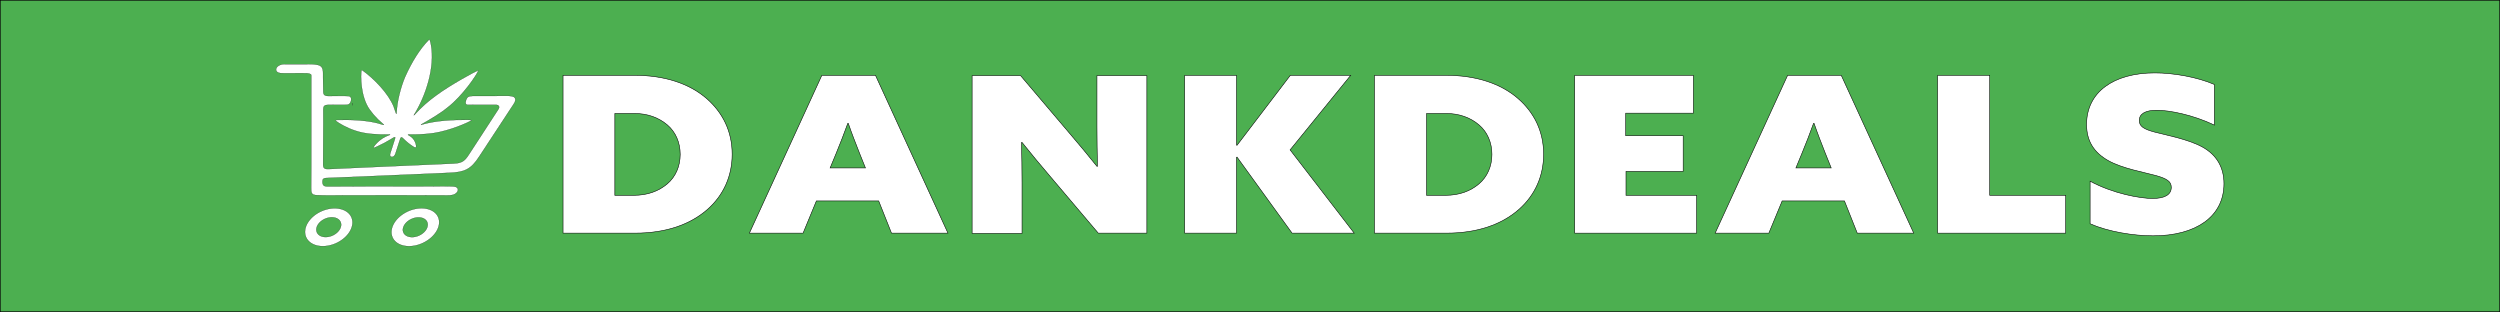 <?xml version="1.0" encoding="UTF-8"?><svg id="Layer_2" xmlns="http://www.w3.org/2000/svg" viewBox="0 0 9313.63 1162.33"><rect x="0" y="0" width="9313.63" height="1162.33" fill="#333333" stroke="none"/><defs><style>.cls-1{fill:#4caf50;}.cls-1,.cls-2,.cls-3{stroke:#000;stroke-miterlimit:10;}.cls-1,.cls-3{stroke-width:2px;}.cls-4{fill:#fff;}.cls-2{stroke-width:.75px;}.cls-2,.cls-3{fill:none;}</style></defs><g id="Layer_1-2"><rect class="cls-1" x="1" y="1" width="9311.63" height="1160.33"/><path class="cls-4" d="M1312.31,391.06c.78-2.43,1.52-4.87,2.24-7.3-.13,0-.26-.01-.38-.03-.85,2.62-1.66,5.25-2.38,7.88h.04c.16-.18.32-.37.49-.54Z"/><path class="cls-2" d="M1312.31,391.56c.78-2.43,1.52-4.87,2.24-7.3-.13,0-.26-.01-.38-.03-.85,2.62-1.66,5.25-2.38,7.88h.04c.16-.18.32-.37.49-.54Z"/><path class="cls-4" d="M1917.99,364.45c-2.08-2.86-5.71-4.58-10.43-5.59-4.8-1.05-9.74-1.43-15.45-1.74-18.39-.7-32.91.41-48.48.42-18-.05-55.23-.04-82.89.08-5.6.13-11.88.88-15.69,3.04-3.46,1.82-5.59,4.66-7.07,8.05-2.34,5.63-6.9,18.63,1.47,21.46.91.31,1.88.43,2.86.44,31.19.47,71.61.02,103.54.17,1.57.06,2.94.01,4.19,0,6.13-.09,10.73,5.02,9.27,10.31-.8,2.89-2.43,5.76-3.87,7.91-34.17,52.34-80.01,122.99-112.66,173.01-4.3,6.39-9.43,12.42-16.2,17.45-13.25,10.08-34.27,9.73-51.06,10.47-127.9,5.7-392.16,16.96-449.91,19.9-13.93.89-21.76-1.75-21.75-15.25-.26-68.89,1.4-137.95.53-206.68-.06-4.42.41-9.88,3.6-13.04,3.55-3.63,9.77-4.16,15.07-4.23,15.17-.09,30.3.16,45.44.15,7.5-.15,16.95.43,24.82-.52,9.35-.83,13.61-9.12,14.77-16.63,1.39-6.89-.45-13.65-8.41-15.39-.47-.1-.96-.15-1.44-.18-20.68-1.24-41.46-.12-62.16-.39-13.5-.37-30.8,3.22-31.62-13.62-.55-17.49-.62-36.78-.91-54.73-.84-20.75,5.15-43.95-23.38-48.05-11.57-2.15-24-2.36-35.38-2.31-23.95.21-59.52-.16-83.85,0-12.37-.03-27.51,4.91-31.75,16.12-2.61,6.36.96,13.1,8,15.53,8.04,2.95,17.14,2.25,25.43,2.29,18.52-.32,46.99.1,65.37-.06,5.55.05,10.57-.09,16.12.16,5.37.46,15.91,2.16,15.58,7.6-.28,41.26.44,381.01-.6,418.87-.02,7.62-.17,17.27,4.18,22.31,3.16,3.6,7.82,4.57,12.96,5.17.26.03.52.05.77.06,37.97,1.85,76.17.46,114.29.67,101.01.08,314.75-.36,366.23.21,13.24-.19,27.78,1.29,38.22-5.69,5.24-3.31,9.95-8.51,10.37-14.3.43-5.59-3.97-10.66-9.97-12.07-4.39-1.15-11.63-1.29-17.3-1.46-43.8-.9-61.78.45-110.08.02-109.57.22-300.03-.44-343.9.33-5.71.09-11.77.18-16.02-1.74-6.51-2.81-7.53-9.91-7.53-15.74.01-4.31.31-8.87,4.12-11.62,2.89-1.93,6.18-2.19,9.86-2.45,4.31-.19,8.68-.24,13.05-.44,47.2-2.31,324.61-13.66,443.46-18.81,59.53-2.11,82.71-13.02,113.83-61.18,16.63-25.52,86.7-131.9,118.95-181.16,6.06-10.16,20.67-25.8,13.42-37.07l-.05-.07Z"/><path class="cls-2" d="M1917.99,364.45c-2.08-2.86-5.71-4.58-10.43-5.59-4.8-1.05-9.74-1.43-15.45-1.74-18.39-.7-32.91.41-48.48.42-18-.05-55.23-.04-82.89.08-5.6.13-11.88.88-15.69,3.04-3.46,1.82-5.59,4.66-7.07,8.05-2.34,5.63-6.9,18.63,1.47,21.46.91.31,1.88.43,2.86.44,31.19.47,71.61.02,103.54.17,1.57.06,2.94.01,4.19,0,6.13-.09,10.73,5.02,9.27,10.31-.8,2.89-2.43,5.76-3.87,7.91-34.17,52.34-80.01,122.99-112.66,173.01-4.3,6.39-9.43,12.42-16.2,17.45-13.25,10.08-34.27,9.73-51.06,10.47-127.9,5.7-392.16,16.96-449.91,19.9-13.93.89-21.76-1.75-21.75-15.25-.26-68.89,1.4-137.95.53-206.68-.06-4.42.41-9.88,3.6-13.04,3.55-3.63,9.77-4.16,15.07-4.23,15.17-.09,30.3.16,45.44.15,7.5-.15,16.95.43,24.82-.52,9.35-.83,13.61-9.12,14.77-16.63,1.39-6.89-.45-13.65-8.41-15.39-.47-.1-.96-.15-1.44-.18-20.68-1.24-41.46-.12-62.16-.39-13.5-.37-30.8,3.22-31.62-13.62-.55-17.49-.62-36.78-.91-54.73-.84-20.75,5.15-43.95-23.38-48.05-11.57-2.15-24-2.36-35.38-2.31-23.95.21-59.52-.16-83.85,0-12.37-.03-27.51,4.91-31.75,16.12-2.61,6.36.96,13.1,8,15.53,8.04,2.95,17.14,2.25,25.43,2.29,18.52-.32,46.99.1,65.37-.06,5.55.05,10.57-.09,16.12.16,5.37.46,15.91,2.16,15.58,7.6-.28,41.26.44,381.01-.6,418.87-.02,7.62-.17,17.27,4.18,22.31,3.16,3.6,7.82,4.57,12.96,5.17.26.03.52.05.77.06,37.97,1.85,76.17.46,114.29.67,101.01.08,314.75-.36,366.23.21,13.24-.19,27.78,1.29,38.22-5.69,5.24-3.31,9.95-8.51,10.37-14.3.43-5.59-3.97-10.66-9.97-12.07-4.39-1.15-11.63-1.29-17.3-1.46-43.8-.9-61.78.45-110.08.02-109.57.22-300.03-.44-343.9.33-5.71.09-11.77.18-16.02-1.74-6.51-2.81-7.53-9.91-7.53-15.74.01-4.31.31-8.87,4.12-11.62,2.89-1.93,6.18-2.19,9.86-2.45,4.31-.19,8.68-.24,13.05-.44,47.2-2.31,324.61-13.66,443.46-18.81,59.53-2.11,82.71-13.02,113.83-61.18,16.63-25.52,86.7-131.9,118.95-181.16,6.06-10.16,20.67-25.8,13.42-37.07l-.05-.07Z"/><path class="cls-4" d="M1558.57,776.62c1.45-.16,2.9-.29,4.34-.39,1.44-.1,2.88-.17,4.3-.22,1.43-.04,2.85-.06,4.26-.04,1.41.01,2.81.05,4.2.13,1.39.07,2.76.17,4.13.3,1.36.13,2.71.28,4.05.47,1.34.18,2.66.4,3.96.64,1.3.24,2.59.51,3.86.8,1.27.3,2.52.62,3.75.97,1.23.35,2.44.73,3.63,1.13,1.19.4,2.36.83,3.51,1.29,1.15.46,2.27.94,3.37,1.45,1.1.51,2.18,1.04,3.23,1.6,1.05.56,2.08,1.14,3.08,1.75,1,.61,1.97,1.24,2.92,1.9.95.66,1.86,1.34,2.75,2.04.89.7,1.75,1.43,2.58,2.18.83.75,1.63,1.52,2.4,2.31.77.79,1.51,1.6,2.21,2.43.71.83,1.38,1.68,2.03,2.55.64.87,1.25,1.76,1.83,2.66.58.91,1.12,1.83,1.63,2.77.51.94.99,1.9,1.43,2.87.44.97.85,1.96,1.22,2.96.37,1,.71,2.02,1.01,3.05.3,1.03.57,2.07.8,3.13.23,1.06.43,2.12.59,3.2.16,1.08.28,2.16.37,3.26.09,1.1.14,2.2.15,3.32.02,1.12,0,2.24-.06,3.36-.06,1.13-.15,2.26-.28,3.4-.13,1.14-.29,2.29-.49,3.44-.2,1.15-.44,2.3-.71,3.46-.27,1.16-.58,2.31-.92,3.47-.34,1.16-.72,2.32-1.13,3.48-.41,1.16-.86,2.32-1.34,3.47-.48,1.16-.99,2.31-1.54,3.46-.55,1.15-1.13,2.3-1.74,3.44-.61,1.14-1.26,2.28-1.94,3.41s-1.39,2.26-2.13,3.38c-.74,1.12-1.51,2.23-2.31,3.33-.8,1.1-1.63,2.2-2.49,3.28-.86,1.08-1.75,2.16-2.66,3.22-.92,1.06-1.86,2.11-2.83,3.15-.97,1.04-1.97,2.07-2.99,3.08-1.02,1.01-2.07,2.01-3.14,2.99-1.07.98-2.17,1.95-3.29,2.9-1.12.95-2.26,1.89-3.43,2.8-1.16.92-2.35,1.82-3.56,2.7-1.21.88-2.43,1.75-3.67,2.59-1.25.84-2.51,1.67-3.79,2.47-1.28.8-2.57,1.59-3.89,2.35-1.31.76-2.64,1.5-3.98,2.22-1.34.72-2.7,1.41-4.06,2.09-1.37.67-2.75,1.32-4.14,1.95-1.39.63-2.79,1.23-4.2,1.8-1.41.58-2.83,1.13-4.25,1.66-1.43.53-2.86,1.03-4.29,1.5-1.44.48-2.88.92-4.33,1.35-1.45.42-2.9.82-4.35,1.19-1.45.37-2.91.71-4.36,1.02-1.45.31-2.91.6-4.36.86-1.45.26-2.91.49-4.35.69-1.45.2-2.89.38-4.33.52-1.43.15-2.86.26-4.28.35-1.42.09-2.83.15-4.24.18-1.41.03-2.8.04-4.19.02-1.39-.02-2.76-.07-4.13-.15-1.36-.08-2.72-.19-4.06-.32-1.34-.14-2.67-.3-3.98-.49-1.31-.19-2.61-.41-3.89-.66-1.28-.25-2.55-.52-3.79-.82-1.25-.3-2.48-.63-3.69-.99-1.21-.36-2.4-.74-3.57-1.15-1.17-.41-2.32-.84-3.45-1.3-1.13-.46-2.23-.95-3.31-1.46-1.08-.51-2.14-1.05-3.18-1.61-1.03-.56-2.04-1.15-3.02-1.76-.98-.61-1.94-1.24-2.87-1.9-.93-.66-1.83-1.34-2.71-2.04-.88-.7-1.72-1.43-2.54-2.18-.82-.75-1.61-1.51-2.37-2.3-.76-.79-1.49-1.6-2.19-2.43-.7-.83-1.37-1.68-2-2.54-.64-.87-1.24-1.75-1.81-2.66s-1.11-1.82-1.62-2.76c-.51-.94-.98-1.89-1.42-2.86-.44-.97-.84-1.95-1.22-2.95-.37-1-.71-2.01-1.01-3.04-.3-1.03-.57-2.06-.81-3.11-.23-1.05-.43-2.11-.6-3.18-.17-1.07-.29-2.15-.39-3.25-.09-1.09-.15-2.19-.18-3.3-.02-1.11-.01-2.22.04-3.35.05-1.12.13-2.25.25-3.38.12-1.13.27-2.27.46-3.41s.41-2.29.67-3.44c.26-1.15.55-2.3.88-3.45.33-1.15.69-2.3,1.09-3.46s.83-2.3,1.29-3.45c.47-1.15.96-2.3,1.49-3.44.53-1.15,1.1-2.29,1.69-3.42.6-1.14,1.23-2.27,1.89-3.4s1.35-2.25,2.08-3.36c.72-1.11,1.48-2.22,2.26-3.32.78-1.1,1.6-2.19,2.44-3.27.84-1.08,1.71-2.15,2.61-3.21.9-1.06,1.83-2.1,2.78-3.14.96-1.03,1.94-2.06,2.95-3.06,1.01-1.01,2.04-2,3.1-2.98,1.06-.98,2.14-1.94,3.24-2.89,1.11-.95,2.24-1.88,3.39-2.8,1.15-.92,2.32-1.81,3.51-2.69,1.19-.88,2.41-1.74,3.64-2.59,1.23-.84,2.48-1.67,3.75-2.47,1.27-.8,2.55-1.59,3.86-2.35,1.3-.76,2.62-1.5,3.95-2.22,1.33-.72,2.68-1.42,4.04-2.09,1.36-.67,2.73-1.33,4.11-1.96,1.38-.63,2.78-1.23,4.18-1.81,1.4-.58,2.82-1.14,4.24-1.67,1.42-.53,2.85-1.04,4.28-1.52,1.44-.48,2.88-.93,4.32-1.36,1.45-.43,2.89-.83,4.35-1.21,1.45-.37,2.9-.72,4.36-1.04,1.46-.32,2.91-.62,4.37-.88,1.46-.27,2.91-.51,4.36-.72,1.45-.21,2.9-.4,4.34-.55ZM1537.75,883.32c.74-.04,1.48-.09,2.22-.16.74-.07,1.49-.15,2.23-.24.75-.09,1.5-.2,2.25-.33s1.5-.26,2.25-.41c.75-.15,1.5-.32,2.25-.5.75-.18,1.5-.37,2.25-.58.75-.21,1.5-.43,2.24-.66.74-.24,1.49-.48,2.23-.75.74-.26,1.47-.53,2.2-.82.73-.29,1.46-.59,2.18-.9.72-.31,1.44-.64,2.15-.97.71-.34,1.41-.69,2.11-1.05.7-.36,1.39-.73,2.07-1.12.68-.38,1.36-.78,2.03-1.18.67-.41,1.33-.82,1.98-1.25.65-.43,1.29-.86,1.92-1.31.63-.45,1.25-.9,1.86-1.37.61-.47,1.21-.94,1.8-1.42.59-.48,1.17-.98,1.73-1.48.56-.5,1.12-1.01,1.66-1.52.54-.52,1.07-1.04,1.58-1.57.51-.53,1.01-1.06,1.5-1.61.49-.54.96-1.09,1.42-1.64.46-.55.9-1.11,1.33-1.68.43-.56.84-1.13,1.24-1.71.4-.57.78-1.15,1.15-1.73.37-.58.71-1.16,1.05-1.75.33-.59.65-1.18.95-1.77.3-.59.58-1.18.85-1.78.27-.6.51-1.19.75-1.79.23-.6.45-1.2.64-1.79.2-.6.37-1.2.53-1.79.16-.6.3-1.19.43-1.79.13-.59.23-1.19.32-1.78.09-.59.16-1.18.21-1.77.05-.59.08-1.17.1-1.75.01-.58.01-1.16-.01-1.73-.02-.57-.06-1.14-.12-1.7-.06-.56-.14-1.12-.23-1.67-.09-.55-.21-1.1-.34-1.64-.13-.54-.28-1.07-.45-1.6-.17-.53-.35-1.05-.56-1.56-.2-.51-.42-1.02-.66-1.52-.24-.5-.49-.99-.77-1.47-.28-.48-.57-.95-.87-1.41-.31-.46-.63-.92-.97-1.36-.34-.44-.7-.88-1.07-1.3-.37-.42-.76-.84-1.17-1.24-.41-.4-.83-.79-1.26-1.17-.44-.38-.89-.75-1.35-1.11-.47-.36-.94-.7-1.44-1.04-.49-.33-1-.66-1.52-.96-.52-.31-1.06-.6-1.6-.89-.55-.28-1.11-.55-1.68-.81-.57-.26-1.16-.5-1.75-.73-.59-.23-1.2-.45-1.82-.65-.62-.2-1.24-.39-1.88-.57-.64-.18-1.28-.34-1.94-.49-.66-.15-1.32-.28-1.99-.4-.67-.12-1.36-.23-2.05-.32-.69-.09-1.38-.17-2.09-.23-.7-.06-1.41-.11-2.13-.14-.72-.03-1.44-.05-2.16-.06-.73,0-1.46,0-2.19.03-.99.03-1.99.09-3,.18-1.01.09-2.02.2-3.03.34-1.01.14-2.03.31-3.05.5-1.02.19-2.03.41-3.05.65-1.02.24-2.03.51-3.05.81-1.01.29-2.02.61-3.02.95-1,.34-2,.71-2.99,1.1-.99.39-1.97.8-2.94,1.24-.97.44-1.93.89-2.88,1.37-.95.48-1.89.98-2.81,1.5-.92.52-1.83,1.06-2.72,1.62-.89.56-1.77,1.14-2.62,1.74-.86.6-1.69,1.21-2.51,1.84-.82.63-1.62,1.28-2.4,1.94-.78.66-1.53,1.34-2.26,2.04-.73.69-1.44,1.4-2.13,2.12-.68.72-1.34,1.45-1.98,2.19-.63.74-1.24,1.49-1.82,2.25-.58.76-1.13,1.53-1.65,2.31-.52.78-1.02,1.56-1.48,2.35-.47.79-.9,1.58-1.3,2.38-.4.8-.78,1.6-1.12,2.41-.34.81-.65,1.61-.93,2.42-.28.81-.52,1.61-.74,2.42-.21.81-.39,1.61-.54,2.41-.15.8-.26,1.6-.34,2.39s-.13,1.58-.14,2.36c-.01.78,0,1.56.06,2.32.05.77.14,1.53.26,2.27.12.75.27,1.49.46,2.22.19.73.4,1.44.65,2.15.25.7.54,1.39.85,2.07.31.68.66,1.34,1.04,1.98.38.65.79,1.27,1.22,1.89.44.61.91,1.21,1.41,1.78.5.58,1.02,1.13,1.58,1.67.55.54,1.14,1.06,1.75,1.55.61.5,1.24.97,1.91,1.42.66.45,1.35.88,2.06,1.29.71.41,1.45.79,2.2,1.15.76.36,1.53.7,2.33,1.01.8.31,1.62.6,2.46.86.84.26,1.69.5,2.57.72.88.21,1.77.4,2.67.56.91.16,1.83.3,2.76.41.93.11,1.88.19,2.84.25.96.06,1.93.08,2.9.09.98,0,1.96-.02,2.96-.07Z"/><path class="cls-2" d="M1558.57,776.62c1.45-.16,2.9-.29,4.34-.39,1.44-.1,2.88-.17,4.3-.22,1.43-.04,2.85-.06,4.26-.04,1.41.01,2.81.05,4.2.13,1.39.07,2.76.17,4.13.3,1.36.13,2.71.28,4.05.47,1.34.18,2.66.4,3.96.64,1.3.24,2.59.51,3.86.8,1.27.3,2.52.62,3.75.97,1.23.35,2.44.73,3.63,1.13,1.19.4,2.36.83,3.51,1.29,1.15.46,2.27.94,3.37,1.45,1.1.51,2.18,1.04,3.23,1.6,1.05.56,2.08,1.14,3.08,1.75,1,.61,1.97,1.24,2.92,1.9.95.66,1.86,1.34,2.75,2.04.89.7,1.75,1.43,2.58,2.18.83.75,1.63,1.52,2.4,2.31.77.79,1.51,1.6,2.21,2.43.71.83,1.38,1.68,2.03,2.55.64.87,1.25,1.76,1.83,2.66.58.91,1.12,1.83,1.63,2.77.51.94.99,1.9,1.43,2.87.44.97.85,1.96,1.22,2.96.37,1,.71,2.02,1.01,3.05.3,1.03.57,2.07.8,3.13.23,1.06.43,2.12.59,3.2.16,1.08.28,2.16.37,3.26.09,1.1.14,2.2.15,3.32.02,1.12,0,2.24-.06,3.36-.06,1.13-.15,2.26-.28,3.4-.13,1.14-.29,2.29-.49,3.44-.2,1.15-.44,2.3-.71,3.46-.27,1.16-.58,2.31-.92,3.47-.34,1.16-.72,2.32-1.13,3.48-.41,1.16-.86,2.32-1.34,3.47-.48,1.16-.99,2.31-1.54,3.46-.55,1.15-1.13,2.3-1.74,3.44-.61,1.14-1.26,2.28-1.94,3.41s-1.39,2.26-2.13,3.38c-.74,1.12-1.51,2.23-2.31,3.33-.8,1.1-1.63,2.2-2.49,3.28-.86,1.08-1.75,2.16-2.66,3.22-.92,1.06-1.86,2.11-2.83,3.15-.97,1.04-1.97,2.07-2.99,3.08-1.02,1.01-2.07,2.01-3.14,2.99-1.07.98-2.17,1.95-3.29,2.9-1.12.95-2.26,1.89-3.43,2.8-1.16.92-2.35,1.82-3.56,2.7-1.21.88-2.43,1.75-3.67,2.59-1.25.84-2.51,1.67-3.79,2.47-1.28.8-2.57,1.59-3.89,2.35-1.31.76-2.64,1.5-3.98,2.22-1.34.72-2.7,1.41-4.06,2.09-1.37.67-2.75,1.32-4.14,1.95-1.39.63-2.79,1.23-4.2,1.8-1.41.58-2.83,1.13-4.25,1.66-1.43.53-2.86,1.03-4.29,1.5-1.44.48-2.88.92-4.33,1.35-1.45.42-2.9.82-4.35,1.19-1.45.37-2.91.71-4.36,1.02-1.45.31-2.91.6-4.36.86-1.45.26-2.91.49-4.35.69-1.45.2-2.89.38-4.33.52-1.43.15-2.86.26-4.28.35-1.42.09-2.83.15-4.24.18-1.41.03-2.8.04-4.19.02-1.39-.02-2.76-.07-4.13-.15-1.36-.08-2.72-.19-4.06-.32-1.34-.14-2.67-.3-3.98-.49-1.31-.19-2.61-.41-3.89-.66-1.28-.25-2.55-.52-3.79-.82-1.25-.3-2.48-.63-3.69-.99-1.21-.36-2.4-.74-3.57-1.15-1.17-.41-2.32-.84-3.45-1.3-1.13-.46-2.23-.95-3.31-1.46-1.08-.51-2.14-1.05-3.18-1.61-1.03-.56-2.04-1.15-3.02-1.76-.98-.61-1.94-1.24-2.87-1.9-.93-.66-1.83-1.34-2.71-2.04-.88-.7-1.72-1.43-2.54-2.18-.82-.75-1.61-1.51-2.37-2.3-.76-.79-1.49-1.6-2.19-2.43-.7-.83-1.37-1.68-2-2.54-.64-.87-1.24-1.75-1.81-2.66s-1.11-1.82-1.62-2.76c-.51-.94-.98-1.89-1.42-2.86-.44-.97-.84-1.95-1.22-2.95-.37-1-.71-2.01-1.01-3.04-.3-1.03-.57-2.06-.81-3.11-.23-1.05-.43-2.11-.6-3.18-.17-1.07-.29-2.15-.39-3.25-.09-1.09-.15-2.19-.18-3.3-.02-1.11-.01-2.22.04-3.35.05-1.12.13-2.25.25-3.38.12-1.13.27-2.27.46-3.41s.41-2.29.67-3.44c.26-1.15.55-2.3.88-3.45.33-1.15.69-2.3,1.09-3.46s.83-2.3,1.29-3.45c.47-1.15.96-2.3,1.49-3.44.53-1.15,1.1-2.29,1.69-3.42.6-1.14,1.23-2.27,1.89-3.4s1.35-2.25,2.08-3.36c.72-1.11,1.48-2.22,2.26-3.32.78-1.1,1.6-2.19,2.44-3.27.84-1.08,1.71-2.15,2.61-3.21.9-1.06,1.83-2.1,2.78-3.14.96-1.03,1.94-2.06,2.95-3.06,1.01-1.01,2.04-2,3.1-2.98,1.06-.98,2.14-1.94,3.24-2.89,1.11-.95,2.24-1.88,3.39-2.8,1.15-.92,2.32-1.81,3.51-2.69,1.19-.88,2.41-1.74,3.64-2.59,1.23-.84,2.48-1.67,3.75-2.47,1.27-.8,2.55-1.59,3.86-2.35,1.3-.76,2.62-1.5,3.95-2.22,1.33-.72,2.68-1.42,4.04-2.09,1.36-.67,2.73-1.33,4.11-1.96,1.38-.63,2.78-1.23,4.18-1.81,1.4-.58,2.82-1.14,4.24-1.67,1.42-.53,2.85-1.04,4.28-1.52,1.44-.48,2.88-.93,4.32-1.36,1.45-.43,2.89-.83,4.35-1.21,1.45-.37,2.9-.72,4.36-1.04,1.46-.32,2.91-.62,4.37-.88,1.46-.27,2.91-.51,4.36-.72,1.45-.21,2.9-.4,4.34-.55ZM1537.75,883.32c.74-.04,1.48-.09,2.22-.16.74-.07,1.49-.15,2.23-.24.75-.09,1.5-.2,2.25-.33s1.5-.26,2.25-.41c.75-.15,1.5-.32,2.25-.5.75-.18,1.5-.37,2.25-.58.75-.21,1.5-.43,2.24-.66.74-.24,1.49-.48,2.23-.75.74-.26,1.47-.53,2.2-.82.73-.29,1.46-.59,2.18-.9.72-.31,1.44-.64,2.15-.97.71-.34,1.41-.69,2.11-1.05.7-.36,1.39-.73,2.07-1.12.68-.38,1.36-.78,2.03-1.18.67-.41,1.33-.82,1.98-1.25.65-.43,1.29-.86,1.92-1.31.63-.45,1.25-.9,1.86-1.37.61-.47,1.21-.94,1.8-1.42.59-.48,1.17-.98,1.73-1.48.56-.5,1.12-1.01,1.66-1.52.54-.52,1.07-1.04,1.58-1.57.51-.53,1.01-1.06,1.5-1.61.49-.54.96-1.09,1.42-1.64.46-.55.9-1.11,1.33-1.68.43-.56.84-1.13,1.24-1.71.4-.57.78-1.15,1.15-1.73.37-.58.71-1.16,1.05-1.75.33-.59.65-1.18.95-1.77.3-.59.58-1.18.85-1.78.27-.6.51-1.19.75-1.79.23-.6.45-1.2.64-1.79.2-.6.37-1.2.53-1.79.16-.6.3-1.19.43-1.79.13-.59.23-1.19.32-1.78.09-.59.16-1.18.21-1.77.05-.59.08-1.17.1-1.75.01-.58.01-1.16-.01-1.73-.02-.57-.06-1.14-.12-1.7-.06-.56-.14-1.12-.23-1.67-.09-.55-.21-1.1-.34-1.64-.13-.54-.28-1.07-.45-1.6-.17-.53-.35-1.05-.56-1.56-.2-.51-.42-1.02-.66-1.52-.24-.5-.49-.99-.77-1.47-.28-.48-.57-.95-.87-1.41-.31-.46-.63-.92-.97-1.36-.34-.44-.7-.88-1.07-1.3-.37-.42-.76-.84-1.17-1.24-.41-.4-.83-.79-1.26-1.17-.44-.38-.89-.75-1.35-1.11-.47-.36-.94-.7-1.44-1.04-.49-.33-1-.66-1.52-.96-.52-.31-1.06-.6-1.6-.89-.55-.28-1.11-.55-1.68-.81-.57-.26-1.16-.5-1.75-.73-.59-.23-1.2-.45-1.82-.65-.62-.2-1.24-.39-1.88-.57-.64-.18-1.28-.34-1.94-.49-.66-.15-1.32-.28-1.99-.4-.67-.12-1.36-.23-2.05-.32-.69-.09-1.38-.17-2.09-.23-.7-.06-1.41-.11-2.13-.14-.72-.03-1.44-.05-2.16-.06-.73,0-1.46,0-2.19.03-.99.03-1.99.09-3,.18-1.01.09-2.02.2-3.03.34-1.01.14-2.03.31-3.05.5-1.02.19-2.03.41-3.05.65-1.02.24-2.03.51-3.05.81-1.01.29-2.02.61-3.02.95-1,.34-2,.71-2.99,1.1-.99.39-1.97.8-2.94,1.24-.97.44-1.93.89-2.88,1.37-.95.48-1.89.98-2.81,1.5-.92.52-1.83,1.06-2.72,1.62-.89.56-1.77,1.14-2.62,1.74-.86.6-1.69,1.21-2.51,1.84-.82.63-1.62,1.28-2.4,1.94-.78.66-1.53,1.34-2.26,2.04-.73.69-1.44,1.4-2.13,2.12-.68.72-1.34,1.45-1.98,2.19-.63.74-1.24,1.49-1.82,2.25-.58.76-1.13,1.53-1.65,2.31-.52.78-1.02,1.56-1.48,2.35-.47.79-.9,1.58-1.3,2.38-.4.8-.78,1.6-1.12,2.41-.34.81-.65,1.61-.93,2.42-.28.81-.52,1.61-.74,2.42-.21.81-.39,1.61-.54,2.41-.15.8-.26,1.6-.34,2.39s-.13,1.58-.14,2.36c-.01.78,0,1.56.06,2.32.05.77.14,1.53.26,2.27.12.75.27,1.49.46,2.22.19.73.4,1.44.65,2.15.25.7.54,1.39.85,2.07.31.68.66,1.34,1.04,1.98.38.65.79,1.27,1.22,1.89.44.61.91,1.21,1.41,1.78.5.58,1.02,1.13,1.58,1.67.55.54,1.14,1.06,1.75,1.55.61.5,1.24.97,1.91,1.42.66.45,1.35.88,2.06,1.29.71.41,1.45.79,2.2,1.15.76.36,1.53.7,2.33,1.01.8.31,1.62.6,2.46.86.84.26,1.69.5,2.57.72.88.21,1.77.4,2.67.56.91.16,1.83.3,2.76.41.93.11,1.88.19,2.84.25.96.06,1.93.08,2.9.09.98,0,1.96-.02,2.96-.07Z"/><path class="cls-4" d="M1240.82,776.29c1.43-.08,2.85-.13,4.26-.15,1.41-.02,2.82-.02,4.21.02,1.4.03,2.78.1,4.16.19,1.37.09,2.73.21,4.08.36,1.35.15,2.69.32,4.01.53,1.32.2,2.63.44,3.92.7,1.29.26,2.56.54,3.82.86,1.26.31,2.49.65,3.71,1.02,1.22.37,2.42.76,3.59,1.18,1.18.42,2.33.87,3.47,1.34,1.13.47,2.24.97,3.33,1.5,1.09.52,2.15,1.07,3.19,1.65,1.04.57,2.05,1.17,3.04,1.8.99.62,1.95,1.27,2.88,1.94.93.67,1.84,1.36,2.72,2.08.88.72,1.73,1.45,2.55,2.21.82.76,1.61,1.54,2.37,2.34.76.8,1.49,1.62,2.19,2.46.7.84,1.36,1.7,2,2.58s1.23,1.77,1.8,2.69c.57.91,1.1,1.84,1.61,2.79.5.95.97,1.91,1.4,2.89.43.98.83,1.97,1.2,2.98.37,1.01.7,2.03.99,3.06.29,1.03.56,2.08.78,3.14.23,1.06.42,2.12.57,3.2.16,1.08.27,2.17.36,3.27.08,1.1.13,2.2.14,3.32.01,1.11-.01,2.24-.07,3.36-.06,1.13-.15,2.26-.28,3.4-.13,1.14-.3,2.28-.5,3.43-.2,1.15-.44,2.3-.71,3.45-.27,1.15-.58,2.3-.92,3.46-.34,1.15-.72,2.31-1.13,3.46-.41,1.15-.85,2.31-1.33,3.46-.48,1.15-.99,2.3-1.53,3.44-.54,1.14-1.12,2.28-1.73,3.42-.61,1.14-1.25,2.27-1.92,3.39-.67,1.12-1.38,2.24-2.11,3.35s-1.5,2.21-2.29,3.31c-.8,1.09-1.62,2.18-2.47,3.25-.85,1.07-1.73,2.14-2.64,3.19-.91,1.05-1.84,2.09-2.81,3.12-.96,1.03-1.95,2.04-2.96,3.04-1.02,1-2.05,1.99-3.12,2.96-1.06.97-2.15,1.93-3.26,2.87-1.11.94-2.24,1.86-3.4,2.76-1.15.91-2.33,1.79-3.53,2.66-1.2.87-2.41,1.72-3.64,2.55-1.23.83-2.48,1.64-3.75,2.43-1.27.79-2.55,1.56-3.85,2.31-1.3.75-2.62,1.47-3.95,2.18-1.33.7-2.67,1.39-4.03,2.04-1.36.66-2.72,1.29-4.1,1.9-1.38.61-2.77,1.2-4.16,1.76s-2.8,1.1-4.22,1.61c-1.41.51-2.83,1-4.26,1.46-1.43.46-2.86.9-4.29,1.3-1.44.41-2.87.79-4.31,1.14-1.44.35-2.88.68-4.33.98-1.44.3-2.89.57-4.33.82-1.44.24-2.88.46-4.32.65-1.44.19-2.87.35-4.3.48-1.43.13-2.85.24-4.27.32-1.42.08-2.83.13-4.23.14-1.4.02-2.79.01-4.18-.02-1.38-.04-2.76-.1-4.12-.2-1.36-.09-2.71-.21-4.05-.36-1.34-.15-2.66-.33-3.97-.53-1.31-.2-2.6-.44-3.88-.7-1.28-.26-2.54-.55-3.78-.86-1.24-.32-2.47-.66-3.68-1.03-1.21-.37-2.39-.77-3.56-1.19-1.17-.42-2.31-.87-3.44-1.35-1.12-.47-2.23-.97-3.31-1.5-1.08-.53-2.13-1.08-3.16-1.65-1.03-.58-2.04-1.18-3.02-1.8-.98-.62-1.94-1.27-2.86-1.94-.93-.67-1.83-1.36-2.7-2.08-.87-.72-1.72-1.45-2.53-2.21-.82-.76-1.6-1.54-2.36-2.34-.76-.8-1.48-1.62-2.18-2.46-.7-.84-1.36-1.7-1.99-2.58-.64-.88-1.24-1.77-1.81-2.69-.57-.91-1.11-1.84-1.61-2.79-.5-.95-.98-1.91-1.41-2.89-.44-.98-.84-1.97-1.21-2.98-.37-1.01-.71-2.03-1.01-3.06-.3-1.03-.57-2.08-.8-3.13-.23-1.06-.43-2.12-.59-3.2-.16-1.08-.29-2.17-.38-3.26-.09-1.1-.15-2.2-.17-3.31-.02-1.11,0-2.23.04-3.36.05-1.13.14-2.26.26-3.4.12-1.14.27-2.28.46-3.42.19-1.15.42-2.29.68-3.44.26-1.15.55-2.3.88-3.45.33-1.15.69-2.3,1.09-3.46.4-1.15.83-2.3,1.3-3.45.47-1.15.97-2.29,1.5-3.44.53-1.14,1.1-2.28,1.69-3.42.6-1.14,1.23-2.26,1.89-3.39.66-1.12,1.35-2.24,2.08-3.35.73-1.11,1.48-2.21,2.27-3.3.78-1.09,1.6-2.18,2.44-3.25.84-1.07,1.72-2.14,2.62-3.19.9-1.05,1.83-2.09,2.78-3.12.96-1.03,1.94-2.04,2.94-3.04,1.01-1,2.04-1.98,3.1-2.95,1.06-.97,2.14-1.92,3.24-2.86,1.1-.94,2.23-1.86,3.38-2.76,1.15-.91,2.32-1.79,3.51-2.66,1.19-.87,2.4-1.72,3.63-2.55,1.23-.83,2.48-1.64,3.75-2.43,1.27-.79,2.55-1.56,3.85-2.31,1.3-.75,2.62-1.47,3.95-2.18,1.33-.7,2.67-1.39,4.03-2.04,1.36-.66,2.73-1.29,4.11-1.9,1.38-.61,2.77-1.2,4.17-1.76,1.4-.56,2.81-1.1,4.23-1.61,1.42-.51,2.84-1,4.27-1.46,1.43-.46,2.87-.9,4.31-1.3,1.44-.41,2.89-.79,4.33-1.15,1.45-.36,2.9-.68,4.35-.99,1.45-.3,2.9-.57,4.35-.82,1.45-.25,2.9-.47,4.34-.66,1.45-.19,2.89-.35,4.33-.49,1.44-.14,2.87-.24,4.3-.32ZM1217.27,883c.74-.05,1.48-.12,2.23-.21.75-.08,1.49-.18,2.24-.3.75-.11,1.5-.24,2.25-.38.75-.14,1.5-.3,2.25-.47.75-.17,1.5-.35,2.25-.55s1.49-.41,2.24-.63c.74-.23,1.48-.46,2.22-.72s1.47-.52,2.2-.8c.73-.28,1.46-.57,2.18-.87.72-.3,1.44-.62,2.15-.95.71-.33,1.42-.67,2.11-1.02.7-.35,1.39-.72,2.08-1.09.68-.38,1.36-.76,2.03-1.16.67-.4,1.33-.81,1.98-1.23.65-.42,1.29-.85,1.92-1.29.63-.44,1.26-.89,1.87-1.35.61-.46,1.21-.93,1.8-1.41.59-.48,1.17-.97,1.73-1.46.57-.49,1.12-1,1.66-1.51.54-.51,1.07-1.03,1.59-1.56.51-.53,1.02-1.06,1.5-1.6s.96-1.08,1.42-1.63c.46-.55.9-1.11,1.34-1.67.43-.56.85-1.13,1.24-1.7.4-.57.78-1.15,1.15-1.73.37-.58.72-1.16,1.06-1.75s.65-1.18.96-1.77c.3-.59.59-1.18.85-1.78.27-.6.52-1.19.75-1.79.23-.6.45-1.2.65-1.8.2-.6.38-1.2.54-1.8.16-.6.31-1.2.43-1.79.13-.6.24-1.19.33-1.79.09-.59.16-1.19.22-1.78.05-.59.09-1.18.1-1.76.02-.58.01-1.16,0-1.74-.02-.58-.06-1.15-.12-1.71-.06-.57-.13-1.13-.23-1.69-.09-.56-.2-1.11-.34-1.65-.13-.55-.28-1.08-.44-1.62-.16-.53-.35-1.06-.55-1.58-.2-.52-.42-1.03-.66-1.53-.24-.5-.49-1-.76-1.49-.27-.49-.56-.96-.87-1.43-.31-.47-.63-.93-.97-1.38-.34-.45-.7-.89-1.07-1.32-.37-.43-.76-.85-1.16-1.26-.4-.41-.82-.81-1.26-1.2-.43-.39-.88-.77-1.35-1.13-.46-.37-.94-.72-1.43-1.06-.49-.34-1-.67-1.52-.99-.52-.32-1.05-.62-1.6-.91-.54-.29-1.1-.57-1.67-.84-.57-.27-1.15-.52-1.75-.76-.59-.24-1.2-.47-1.81-.68-.62-.21-1.24-.41-1.88-.59-.64-.18-1.28-.36-1.94-.51-.66-.16-1.32-.3-1.99-.43-.67-.13-1.35-.24-2.04-.34-.69-.1-1.38-.18-2.09-.25-.7-.07-1.41-.13-2.13-.17-.71-.04-1.44-.07-2.16-.08-.73-.01-1.46,0-2.19,0-.73.02-1.47.05-2.22.1-.75.05-1.5.11-2.25.19-.75.08-1.51.17-2.27.27-.76.11-1.52.23-2.28.36-.76.14-1.52.29-2.28.45-.76.16-1.52.34-2.28.54-.76.19-1.51.4-2.27.62-.75.22-1.51.45-2.25.7-.75.25-1.49.51-2.23.78-.74.28-1.48.56-2.21.87-.73.3-1.46.62-2.18.94-.72.33-1.44.67-2.14,1.02-.71.35-1.41.72-2.1,1.09-.69.38-1.38.76-2.06,1.16-.68.4-1.35.81-2.01,1.23-.66.42-1.31.85-1.95,1.29-.64.44-1.27.89-1.89,1.35s-1.23.93-1.82,1.41c-.6.48-1.18.97-1.76,1.47-.57.5-1.13,1-1.68,1.52-.55.51-1.08,1.04-1.6,1.56-.52.53-1.03,1.06-1.52,1.61-.49.54-.97,1.09-1.44,1.65-.46.56-.91,1.12-1.35,1.68-.43.57-.85,1.14-1.25,1.71-.4.58-.79,1.16-1.16,1.74-.37.58-.72,1.17-1.06,1.76-.34.59-.66,1.18-.96,1.78-.3.6-.59,1.2-.86,1.8-.27.6-.52,1.2-.75,1.81-.23.6-.45,1.21-.65,1.81-.2.61-.38,1.21-.54,1.82-.16.6-.3,1.21-.43,1.81-.13.6-.23,1.2-.32,1.8-.09.6-.16,1.2-.21,1.79-.05.6-.08,1.19-.09,1.77-.01.59,0,1.17.02,1.75.02.58.07,1.16.13,1.73.06.57.14,1.14.24,1.7.1.56.22,1.12.35,1.67s.29,1.09.46,1.63c.17.54.36,1.07.57,1.59.21.52.43,1.04.68,1.54.24.51.5,1,.78,1.49.28.49.57.97.89,1.44.31.47.64.93.99,1.39.35.45.71.89,1.09,1.33.38.43.78.85,1.19,1.26.41.41.84.81,1.28,1.2.44.39.9.77,1.37,1.13.47.37.96.72,1.46,1.06.5.34,1.02.67,1.54.98.53.32,1.07.62,1.62.91.55.29,1.12.57,1.7.83.58.26,1.17.51,1.77.75.6.24,1.21.46,1.84.67.62.21,1.26.4,1.9.58.64.18,1.3.35,1.96.5.66.15,1.34.29,2.02.41.68.12,1.37.23,2.06.32.7.09,1.4.17,2.11.24.71.06,1.42.11,2.15.15.72.03,1.45.05,2.18.06.73,0,1.47,0,2.21-.03.74-.03,1.48-.07,2.23-.12Z"/><path class="cls-2" d="M1240.82,776.29c1.43-.08,2.85-.13,4.26-.15,1.41-.02,2.82-.02,4.21.02,1.4.03,2.78.1,4.16.19,1.37.09,2.73.21,4.08.36,1.35.15,2.69.32,4.01.53,1.32.2,2.63.44,3.92.7,1.29.26,2.56.54,3.82.86,1.26.31,2.49.65,3.71,1.02,1.22.37,2.42.76,3.59,1.18,1.18.42,2.33.87,3.47,1.34,1.13.47,2.24.97,3.33,1.5,1.09.52,2.15,1.07,3.19,1.65,1.04.57,2.05,1.17,3.04,1.8.99.62,1.95,1.27,2.88,1.94.93.67,1.84,1.36,2.72,2.08.88.72,1.73,1.45,2.55,2.21.82.76,1.61,1.54,2.37,2.34.76.8,1.49,1.62,2.19,2.46.7.84,1.36,1.7,2,2.58s1.23,1.77,1.8,2.69c.57.91,1.1,1.84,1.61,2.79.5.95.97,1.91,1.4,2.89.43.98.83,1.97,1.2,2.98.37,1.01.7,2.03.99,3.06.29,1.03.56,2.08.78,3.14.23,1.06.42,2.12.57,3.2.16,1.08.27,2.17.36,3.27.08,1.1.13,2.2.14,3.32.01,1.11-.01,2.24-.07,3.36-.06,1.13-.15,2.26-.28,3.4-.13,1.14-.3,2.28-.5,3.43-.2,1.15-.44,2.3-.71,3.45-.27,1.15-.58,2.3-.92,3.46-.34,1.15-.72,2.31-1.13,3.46-.41,1.15-.85,2.31-1.33,3.46-.48,1.15-.99,2.3-1.53,3.44-.54,1.14-1.12,2.28-1.73,3.42-.61,1.14-1.25,2.27-1.92,3.39-.67,1.12-1.38,2.24-2.11,3.35s-1.5,2.21-2.29,3.31c-.8,1.09-1.62,2.18-2.47,3.25-.85,1.07-1.73,2.14-2.64,3.19-.91,1.05-1.84,2.09-2.81,3.12-.96,1.03-1.95,2.04-2.96,3.04-1.02,1-2.05,1.99-3.12,2.96-1.06.97-2.15,1.93-3.26,2.87-1.11.94-2.24,1.86-3.4,2.76-1.15.91-2.33,1.79-3.53,2.66-1.2.87-2.41,1.72-3.64,2.55-1.23.83-2.48,1.64-3.75,2.43-1.27.79-2.55,1.56-3.85,2.31-1.3.75-2.62,1.47-3.95,2.18-1.33.7-2.67,1.39-4.03,2.04-1.36.66-2.72,1.29-4.1,1.9-1.38.61-2.77,1.2-4.16,1.76s-2.8,1.1-4.22,1.61c-1.41.51-2.83,1-4.26,1.46-1.43.46-2.86.9-4.29,1.3-1.44.41-2.87.79-4.31,1.14-1.44.35-2.88.68-4.33.98-1.44.3-2.89.57-4.33.82-1.44.24-2.88.46-4.32.65-1.44.19-2.87.35-4.3.48-1.43.13-2.85.24-4.27.32-1.42.08-2.83.13-4.23.14-1.4.02-2.79.01-4.18-.02-1.38-.04-2.76-.1-4.12-.2-1.36-.09-2.71-.21-4.05-.36-1.34-.15-2.66-.33-3.97-.53-1.31-.2-2.6-.44-3.88-.7-1.28-.26-2.54-.55-3.78-.86-1.24-.32-2.47-.66-3.68-1.03-1.21-.37-2.39-.77-3.56-1.19-1.17-.42-2.31-.87-3.44-1.35-1.12-.47-2.23-.97-3.31-1.5-1.08-.53-2.13-1.08-3.16-1.65-1.03-.58-2.04-1.18-3.02-1.8-.98-.62-1.94-1.27-2.86-1.94-.93-.67-1.83-1.36-2.7-2.08-.87-.72-1.72-1.45-2.53-2.21-.82-.76-1.6-1.54-2.36-2.34-.76-.8-1.48-1.62-2.18-2.46-.7-.84-1.36-1.7-1.99-2.58-.64-.88-1.24-1.77-1.81-2.69-.57-.91-1.11-1.84-1.61-2.79-.5-.95-.98-1.91-1.41-2.89-.44-.98-.84-1.97-1.21-2.98-.37-1.01-.71-2.03-1.01-3.06-.3-1.03-.57-2.08-.8-3.13-.23-1.06-.43-2.12-.59-3.2-.16-1.08-.29-2.17-.38-3.26-.09-1.1-.15-2.2-.17-3.31-.02-1.11,0-2.23.04-3.36.05-1.13.14-2.26.26-3.4.12-1.14.27-2.28.46-3.42.19-1.15.42-2.29.68-3.44.26-1.15.55-2.3.88-3.45.33-1.15.69-2.3,1.09-3.46.4-1.15.83-2.3,1.3-3.45.47-1.15.97-2.29,1.5-3.44.53-1.14,1.1-2.28,1.69-3.42.6-1.14,1.23-2.26,1.89-3.39.66-1.12,1.35-2.24,2.08-3.35.73-1.11,1.48-2.21,2.27-3.3.78-1.09,1.6-2.18,2.44-3.25.84-1.07,1.72-2.14,2.62-3.19.9-1.05,1.83-2.09,2.78-3.12.96-1.03,1.94-2.04,2.94-3.04,1.01-1,2.04-1.98,3.1-2.95,1.06-.97,2.14-1.92,3.24-2.86,1.1-.94,2.23-1.86,3.38-2.76,1.15-.91,2.32-1.79,3.51-2.66,1.19-.87,2.4-1.72,3.63-2.55,1.23-.83,2.48-1.64,3.75-2.43,1.27-.79,2.55-1.56,3.85-2.31,1.3-.75,2.62-1.47,3.95-2.18,1.33-.7,2.67-1.39,4.03-2.04,1.36-.66,2.73-1.29,4.11-1.9,1.38-.61,2.77-1.2,4.17-1.76,1.4-.56,2.81-1.1,4.23-1.61,1.42-.51,2.84-1,4.27-1.46,1.43-.46,2.87-.9,4.31-1.3,1.44-.41,2.89-.79,4.33-1.15,1.45-.36,2.9-.68,4.35-.99,1.45-.3,2.9-.57,4.35-.82,1.45-.25,2.9-.47,4.34-.66,1.45-.19,2.89-.35,4.33-.49,1.44-.14,2.87-.24,4.3-.32ZM1217.27,883c.74-.05,1.48-.12,2.23-.21.75-.08,1.49-.18,2.24-.3.75-.11,1.5-.24,2.25-.38.75-.14,1.5-.3,2.25-.47.75-.17,1.5-.35,2.25-.55s1.49-.41,2.24-.63c.74-.23,1.48-.46,2.22-.72s1.47-.52,2.2-.8c.73-.28,1.46-.57,2.18-.87.72-.3,1.44-.62,2.15-.95.71-.33,1.42-.67,2.11-1.02.7-.35,1.39-.72,2.08-1.09.68-.38,1.36-.76,2.03-1.16.67-.4,1.33-.81,1.98-1.23.65-.42,1.29-.85,1.92-1.29.63-.44,1.26-.89,1.87-1.35.61-.46,1.21-.93,1.8-1.41.59-.48,1.17-.97,1.73-1.46.57-.49,1.12-1,1.66-1.51.54-.51,1.07-1.03,1.59-1.56.51-.53,1.02-1.06,1.5-1.6s.96-1.08,1.42-1.63c.46-.55.9-1.11,1.34-1.67.43-.56.85-1.13,1.24-1.7.4-.57.78-1.15,1.15-1.73.37-.58.72-1.16,1.06-1.75s.65-1.18.96-1.77c.3-.59.59-1.18.85-1.78.27-.6.52-1.19.75-1.79.23-.6.45-1.2.65-1.8.2-.6.38-1.2.54-1.8.16-.6.31-1.2.43-1.79.13-.6.24-1.19.33-1.79.09-.59.16-1.19.22-1.78.05-.59.09-1.18.1-1.76.02-.58.01-1.16,0-1.74-.02-.58-.06-1.15-.12-1.71-.06-.57-.13-1.13-.23-1.69-.09-.56-.2-1.11-.34-1.65-.13-.55-.28-1.08-.44-1.62-.16-.53-.35-1.06-.55-1.58-.2-.52-.42-1.03-.66-1.53-.24-.5-.49-1-.76-1.49-.27-.49-.56-.96-.87-1.43-.31-.47-.63-.93-.97-1.38-.34-.45-.7-.89-1.07-1.32-.37-.43-.76-.85-1.16-1.26-.4-.41-.82-.81-1.26-1.2-.43-.39-.88-.77-1.35-1.13-.46-.37-.94-.72-1.43-1.06-.49-.34-1-.67-1.52-.99-.52-.32-1.05-.62-1.6-.91-.54-.29-1.1-.57-1.67-.84-.57-.27-1.15-.52-1.75-.76-.59-.24-1.2-.47-1.81-.68-.62-.21-1.24-.41-1.88-.59-.64-.18-1.28-.36-1.94-.51-.66-.16-1.32-.3-1.99-.43-.67-.13-1.35-.24-2.04-.34-.69-.1-1.38-.18-2.09-.25-.7-.07-1.41-.13-2.13-.17-.71-.04-1.44-.07-2.16-.08-.73-.01-1.46,0-2.19,0-.73.02-1.47.05-2.22.1-.75.05-1.5.11-2.25.19-.75.08-1.51.17-2.27.27-.76.11-1.52.23-2.28.36-.76.14-1.52.29-2.28.45-.76.16-1.52.34-2.28.54-.76.19-1.51.4-2.27.62-.75.22-1.51.45-2.25.7-.75.25-1.49.51-2.23.78-.74.28-1.48.56-2.21.87-.73.3-1.46.62-2.18.94-.72.33-1.44.67-2.14,1.02-.71.35-1.41.72-2.1,1.09-.69.38-1.38.76-2.06,1.16-.68.4-1.35.81-2.01,1.23-.66.42-1.31.85-1.95,1.29-.64.44-1.27.89-1.89,1.35s-1.23.93-1.82,1.41c-.6.48-1.18.97-1.76,1.47-.57.5-1.13,1-1.68,1.52-.55.51-1.08,1.04-1.6,1.56-.52.53-1.03,1.06-1.52,1.61-.49.54-.97,1.09-1.44,1.65-.46.56-.91,1.12-1.35,1.68-.43.57-.85,1.14-1.25,1.71-.4.58-.79,1.16-1.16,1.74-.37.58-.72,1.17-1.06,1.76-.34.59-.66,1.18-.96,1.78-.3.6-.59,1.2-.86,1.8-.27.6-.52,1.2-.75,1.81-.23.6-.45,1.21-.65,1.81-.2.61-.38,1.21-.54,1.82-.16.6-.3,1.21-.43,1.81-.13.6-.23,1.2-.32,1.8-.09.6-.16,1.2-.21,1.79-.05.6-.08,1.19-.09,1.77-.01.59,0,1.17.02,1.75.02.58.07,1.16.13,1.73.06.57.14,1.14.24,1.7.1.56.22,1.12.35,1.67s.29,1.09.46,1.63c.17.54.36,1.07.57,1.59.21.52.43,1.04.68,1.54.24.51.5,1,.78,1.49.28.49.57.97.89,1.44.31.47.64.93.99,1.39.35.45.71.89,1.09,1.33.38.43.78.85,1.19,1.26.41.41.84.81,1.28,1.2.44.39.9.77,1.37,1.13.47.37.96.72,1.46,1.06.5.34,1.02.67,1.54.98.53.32,1.07.62,1.62.91.55.29,1.12.57,1.7.83.58.26,1.17.51,1.77.75.6.24,1.21.46,1.84.67.62.21,1.26.4,1.9.58.64.18,1.3.35,1.96.5.66.15,1.34.29,2.02.41.68.12,1.37.23,2.06.32.7.09,1.4.17,2.11.24.71.06,1.42.11,2.15.15.72.03,1.45.05,2.18.06.73,0,1.47,0,2.21-.03.74-.03,1.48-.07,2.23-.12Z"/><path class="cls-4" d="M1453.37,501.52c-.19.78-3.69,2.04-5.08,2.56-3.51,1.29-7.19,2.72-10.55,4.28-8.76,4.02-16.77,9.4-24.03,15.47-4.57,3.46-24.44,22.74-21.73,26.53.61.48,2.11.16,4.07-.62,2.78-1.14,6.34-2.76,9.39-4.15,18.27-8.36,35.51-17.58,52.34-27.87,3.01-1.53,10.53-7.46,13.72-6.73,1.83,1.48-.37,6.05-.84,8.22-4.74,14.92-9.67,30.23-14.45,45.24-1.51,6.04-7.14,15.93,1.02,19.66,9.08,2.69,14.5-6.26,16.33-12.87,4.46-13.76,9.73-30.33,14.76-45.97,1.15-3.45,2.29-7.56,3.68-10.66.59-1.25,1.28-2.21,2.09-2.72,3.38-1.92,7.9,4.04,10.17,5.97,10.2,10.21,21.76,19.54,34.17,27.59,2.09,1.34,4.38,2.88,6.71,3.73,9.07,3.08,3.94-12.23,2.89-15.85-3.09-8.85-8.43-17.35-16.12-23.25-3.37-2.84-8.34-4.88-11.7-7.49-3.54-3.06,12.62-1.22,14.25-1.53,8.63.11,17.82-.02,26.49-.38,18.29-.79,36.89-2.22,55.12-4.9,61.33-9.46,125.79-38.23,141.4-47.66.07-.25-.21-.47-.95-.65-.12-.03-.25-.06-.39-.09-5-.75-10.56-.61-15.68-.79-53.95-.34-113.4,2.22-166.06,16.79-.87.17-7.26,2.15-5.86.58,32.38-18.2,70.64-40.12,100.73-65.09,52.76-40.76,108.31-121.23,112.36-135.63.4-1.02.39-1.44-.73-1-12.65,5.19-101.99,53.28-155.94,93.26-29.3,21.01-55.27,44.2-78.92,70.19-.45.43-4.65,5.01-4.38,3.27,45.33-72.45,79.18-178.53,63.98-261.98-1.09-6.31-2.4-11.89-3.9-16.41-.47-1.49-1.36-3.99-3.43-2.96-34.14,34.51-64.01,82.86-89.25,139.1-16.74,39.71-29.53,91.91-31.28,129.99-.16,7.07-1.04,11.21-4.11,1.26-2.17-7.14-4.49-14.35-7.21-21.19-19.23-48.12-73.29-104.24-116.83-135.11-.1-.05-.2-.1-.29-.14-.12-.06-.12-.06-.34-.15-1.48-.63-2.16-.37-2.48.86-3.32,16.77-4.11,97.18,30.48,145.93,9.41,13.17,19.83,25.41,31.47,36.77,4.91,4.8,9.94,9.35,15.23,13.79,2.52,2.27,11.26,8.9,2.23,5.94-50.79-17.73-121.5-18.92-170.02-17.75-1.97.02-6.06.58-5.72,2.02.06.39.38.82.85,1.26,10.21,8.26,40.77,26.55,73.93,36.99,35.91,12.33,81.97,14.33,118.16,13.84,1.93.13,9.56-.83,10.24.48v.02Z"/><path class="cls-2" d="M1453.37,501.52c-.19.78-3.69,2.04-5.08,2.56-3.51,1.29-7.19,2.72-10.55,4.28-8.76,4.02-16.77,9.4-24.03,15.47-4.57,3.46-24.44,22.74-21.73,26.53.61.48,2.11.16,4.07-.62,2.78-1.14,6.34-2.76,9.39-4.15,18.27-8.36,35.51-17.58,52.34-27.87,3.01-1.53,10.53-7.46,13.72-6.73,1.83,1.48-.37,6.05-.84,8.22-4.74,14.92-9.67,30.23-14.45,45.24-1.51,6.04-7.14,15.93,1.02,19.66,9.08,2.69,14.5-6.26,16.33-12.87,4.46-13.76,9.73-30.33,14.76-45.97,1.15-3.45,2.29-7.56,3.68-10.66.59-1.25,1.28-2.21,2.09-2.72,3.38-1.92,7.9,4.04,10.17,5.97,10.2,10.21,21.76,19.54,34.17,27.59,2.09,1.34,4.38,2.88,6.71,3.73,9.07,3.08,3.94-12.23,2.89-15.85-3.09-8.85-8.43-17.35-16.12-23.25-3.37-2.84-8.34-4.88-11.7-7.49-3.54-3.06,12.62-1.22,14.25-1.53,8.63.11,17.82-.02,26.49-.38,18.29-.79,36.89-2.22,55.12-4.9,61.33-9.46,125.79-38.23,141.4-47.66.07-.25-.21-.47-.95-.65-.12-.03-.25-.06-.39-.09-5-.75-10.56-.61-15.68-.79-53.95-.34-113.4,2.22-166.06,16.79-.87.17-7.26,2.15-5.86.58,32.38-18.2,70.64-40.12,100.73-65.09,52.76-40.76,108.31-121.23,112.36-135.63.4-1.02.39-1.44-.73-1-12.65,5.19-101.99,53.28-155.94,93.26-29.3,21.01-55.27,44.2-78.92,70.19-.45.43-4.65,5.01-4.38,3.27,45.33-72.45,79.18-178.53,63.98-261.98-1.09-6.31-2.4-11.89-3.9-16.41-.47-1.49-1.36-3.99-3.43-2.96-34.14,34.51-64.01,82.86-89.25,139.1-16.74,39.71-29.53,91.91-31.28,129.99-.16,7.07-1.04,11.21-4.11,1.26-2.17-7.14-4.49-14.35-7.21-21.19-19.23-48.12-73.29-104.24-116.83-135.11-.1-.05-.2-.1-.29-.14-.12-.06-.12-.06-.34-.15-1.48-.63-2.16-.37-2.48.86-3.32,16.77-4.11,97.18,30.48,145.93,9.41,13.17,19.83,25.41,31.47,36.77,4.91,4.8,9.94,9.35,15.23,13.79,2.52,2.27,11.26,8.9,2.23,5.94-50.79-17.73-121.5-18.92-170.02-17.75-1.97.02-6.06.58-5.72,2.02.06.39.38.82.85,1.26,10.21,8.26,40.77,26.55,73.93,36.99,35.91,12.33,81.97,14.33,118.16,13.84,1.93.13,9.56-.83,10.24.48v.02Z"/><path class="cls-4" d="M2097.59,280.6h266.27c112.51,0,203.45,30.86,266.27,84.46,62.82,53.6,97.51,125.07,97.51,209.54,0,79.59-30.94,152.69-93.76,207.1-62.82,54.41-151.89,86.9-269.08,86.9h-267.21V280.6ZM2485.37,685.42c31.84-26.77,48.69-66.52,48.69-110.32s-16.86-83.55-48.69-110.32c-31.84-26.77-73.04-42.18-123.61-42.18h-71.17v305h71.17c50.57,0,91.77-15.41,123.61-42.18Z"/><path class="cls-3" d="M2097.59,280.6h266.27c112.51,0,203.45,30.86,266.27,84.46,62.82,53.6,97.51,125.07,97.51,209.54,0,79.59-30.94,152.69-93.76,207.1-62.82,54.41-151.89,86.9-269.08,86.9h-267.21V280.6ZM2485.37,685.42c31.84-26.77,48.69-66.52,48.69-110.32s-16.86-83.55-48.69-110.32c-31.84-26.77-73.04-42.18-123.61-42.18h-71.17v305h71.17c50.57,0,91.77-15.41,123.61-42.18Z"/><path class="cls-4" d="M3061.83,280.6h199.7l270.02,588h-210.29l-47.74-120h-232.13l-49.61,120h-199.98l270.02-588ZM3224.15,625.6l-22.55-56.15c-13.15-33.36-29.12-74.05-41.33-109.85h-1.88c-13.15,36.62-29.12,77.3-43.21,111.48l-22.55,54.52h131.51Z"/><path class="cls-3" d="M3061.83,280.6h199.7l270.02,588h-210.29l-47.74-120h-232.13l-49.61,120h-199.98l270.02-588ZM3224.15,625.6l-22.55-56.15c-13.15-33.36-29.12-74.05-41.33-109.85h-1.88c-13.15,36.62-29.12,77.3-43.21,111.48l-22.55,54.52h131.51Z"/><path class="cls-4" d="M3621.59,281.6h180.36l180.36,212.36c37.58,43.77,70.45,83.49,104.27,125.64h1.88c-.94-50.25-1.88-100.51-1.88-149.95v-188.05h186v587h-180.94l-180-212.36c-37.5-43.77-70.31-83.49-104.06-125.64h-1.87c.94,50.25,1.87,100.51,1.87,149.95v189.05h-186V281.6Z"/><path class="cls-3" d="M3621.59,281.6h180.36l180.36,212.36c37.58,43.77,70.45,83.49,104.27,125.64h1.88c-.94-50.25-1.88-100.51-1.88-149.95v-188.05h186v587h-180.94l-180-212.36c-37.5-43.77-70.31-83.49-104.06-125.64h-1.87c.94,50.25,1.87,100.51,1.87,149.95v189.05h-186V281.6Z"/><polygon class="cls-4" points="4413.59 280.6 4606.59 280.6 4606.59 540.49 4608.46 541.31 4807.08 280.6 5031.94 280.6 4806.15 558.36 5045.05 868.6 4813.64 868.6 4608.46 585.16 4606.59 585.97 4606.59 868.6 4413.59 868.6 4413.59 280.6"/><polygon class="cls-3" points="4413.59 280.6 4606.59 280.6 4606.59 540.49 4608.46 541.31 4807.08 280.6 5031.94 280.6 4806.15 558.36 5045.05 868.6 4813.64 868.6 4608.46 585.16 4606.59 585.97 4606.59 868.6 4413.59 868.6 4413.59 280.6"/><path class="cls-4" d="M5120.59,280.6h266.27c112.51,0,203.45,30.86,266.27,84.46,62.82,53.6,97.51,125.07,97.51,209.54,0,79.59-30.94,152.69-93.76,207.1-62.82,54.41-151.89,86.9-269.08,86.9h-267.21V280.6ZM5509.37,685.42c31.84-26.77,48.7-66.52,48.7-110.32s-16.86-83.55-48.7-110.32c-31.84-26.77-73.04-42.18-123.61-42.18h-71.17v305h71.17c50.57,0,91.77-15.41,123.61-42.18Z"/><path class="cls-3" d="M5120.59,280.6h266.27c112.51,0,203.45,30.86,266.27,84.46,62.82,53.6,97.51,125.07,97.51,209.54,0,79.59-30.94,152.69-93.76,207.1-62.82,54.41-151.89,86.9-269.08,86.9h-267.21V280.6ZM5509.37,685.42c31.84-26.77,48.7-66.52,48.7-110.32s-16.86-83.55-48.7-110.32c-31.84-26.77-73.04-42.18-123.61-42.18h-71.17v305h71.17c50.57,0,91.77-15.41,123.61-42.18Z"/><polygon class="cls-4" points="5866.59 280.6 6308.59 280.6 6308.59 421.6 6056.59 421.6 6056.59 505.6 6270.59 505.6 6270.59 638.6 6057.59 638.6 6057.59 727.6 6320.59 727.6 6320.59 868.6 5866.59 868.6 5866.59 280.6"/><polygon class="cls-3" points="5866.59 280.6 6308.59 280.6 6308.59 421.6 6056.59 421.6 6056.59 505.6 6270.59 505.6 6270.59 638.6 6057.59 638.6 6057.59 727.6 6320.59 727.6 6320.59 868.6 5866.59 868.6 5866.59 280.6"/><path class="cls-4" d="M6659.74,280.6h199.7l270.02,588h-210.29l-47.74-120h-232.13l-49.61,120h-199.98l270.02-588ZM6822.07,625.6l-22.55-56.15c-13.15-33.36-29.12-74.05-41.33-109.85h-1.88c-13.15,36.62-29.12,77.3-43.21,111.48l-22.55,54.52h131.51Z"/><path class="cls-3" d="M6659.74,280.6h199.7l270.02,588h-210.29l-47.74-120h-232.13l-49.61,120h-199.98l270.02-588ZM6822.07,625.6l-22.55-56.15c-13.15-33.36-29.12-74.05-41.33-109.85h-1.88c-13.15,36.62-29.12,77.3-43.21,111.48l-22.55,54.52h131.51Z"/><polygon class="cls-4" points="7218.59 280.6 7412.59 280.6 7412.59 727.6 7695.59 727.6 7695.59 868.6 7218.59 868.6 7218.59 280.6"/><polygon class="cls-3" points="7218.59 280.6 7412.59 280.6 7412.59 727.6 7695.59 727.6 7695.59 868.6 7218.59 868.6 7218.59 280.6"/><path class="cls-4" d="M8019.5,739.37c43.2,0,69.5-13.02,69.5-41.49,0-21.96-16.9-32.54-57.29-43.93-40.38-11.39-125.84-26.03-178.44-56.13-52.59-30.1-79.83-72.4-79.83-134.23,0-120.4,100.49-191.99,254.51-191.99,69.5,0,157.78,15.46,221.64,43.12v151.31c-81.71-39.05-169.05-55.32-215.06-55.32-41.32,0-64.8,13.02-64.8,38.24,0,21.96,17.84,32.54,57.29,43.12,39.44,10.58,123.97,26.03,177.5,55.32,53.53,29.29,80.77,76.47,80.77,136.67,0,123.65-105.18,194.43-263.9,194.43-72.31,0-165.29-14.64-234.79-44.74v-158.64c86.4,46.37,185.95,64.27,232.91,64.27Z"/><path class="cls-3" d="M8019.5,739.37c43.2,0,69.5-13.02,69.5-41.49,0-21.96-16.9-32.54-57.29-43.93-40.38-11.39-125.84-26.03-178.44-56.13-52.59-30.1-79.83-72.4-79.83-134.23,0-120.4,100.49-191.99,254.51-191.99,69.5,0,157.78,15.46,221.64,43.12v151.31c-81.71-39.05-169.05-55.32-215.06-55.32-41.32,0-64.8,13.02-64.8,38.24,0,21.96,17.84,32.54,57.29,43.12,39.44,10.58,123.97,26.03,177.5,55.32,53.53,29.29,80.77,76.47,80.77,136.67,0,123.65-105.18,194.43-263.9,194.43-72.31,0-165.29-14.64-234.79-44.74v-158.64c86.4,46.37,185.95,64.27,232.91,64.27Z"/></g></svg>